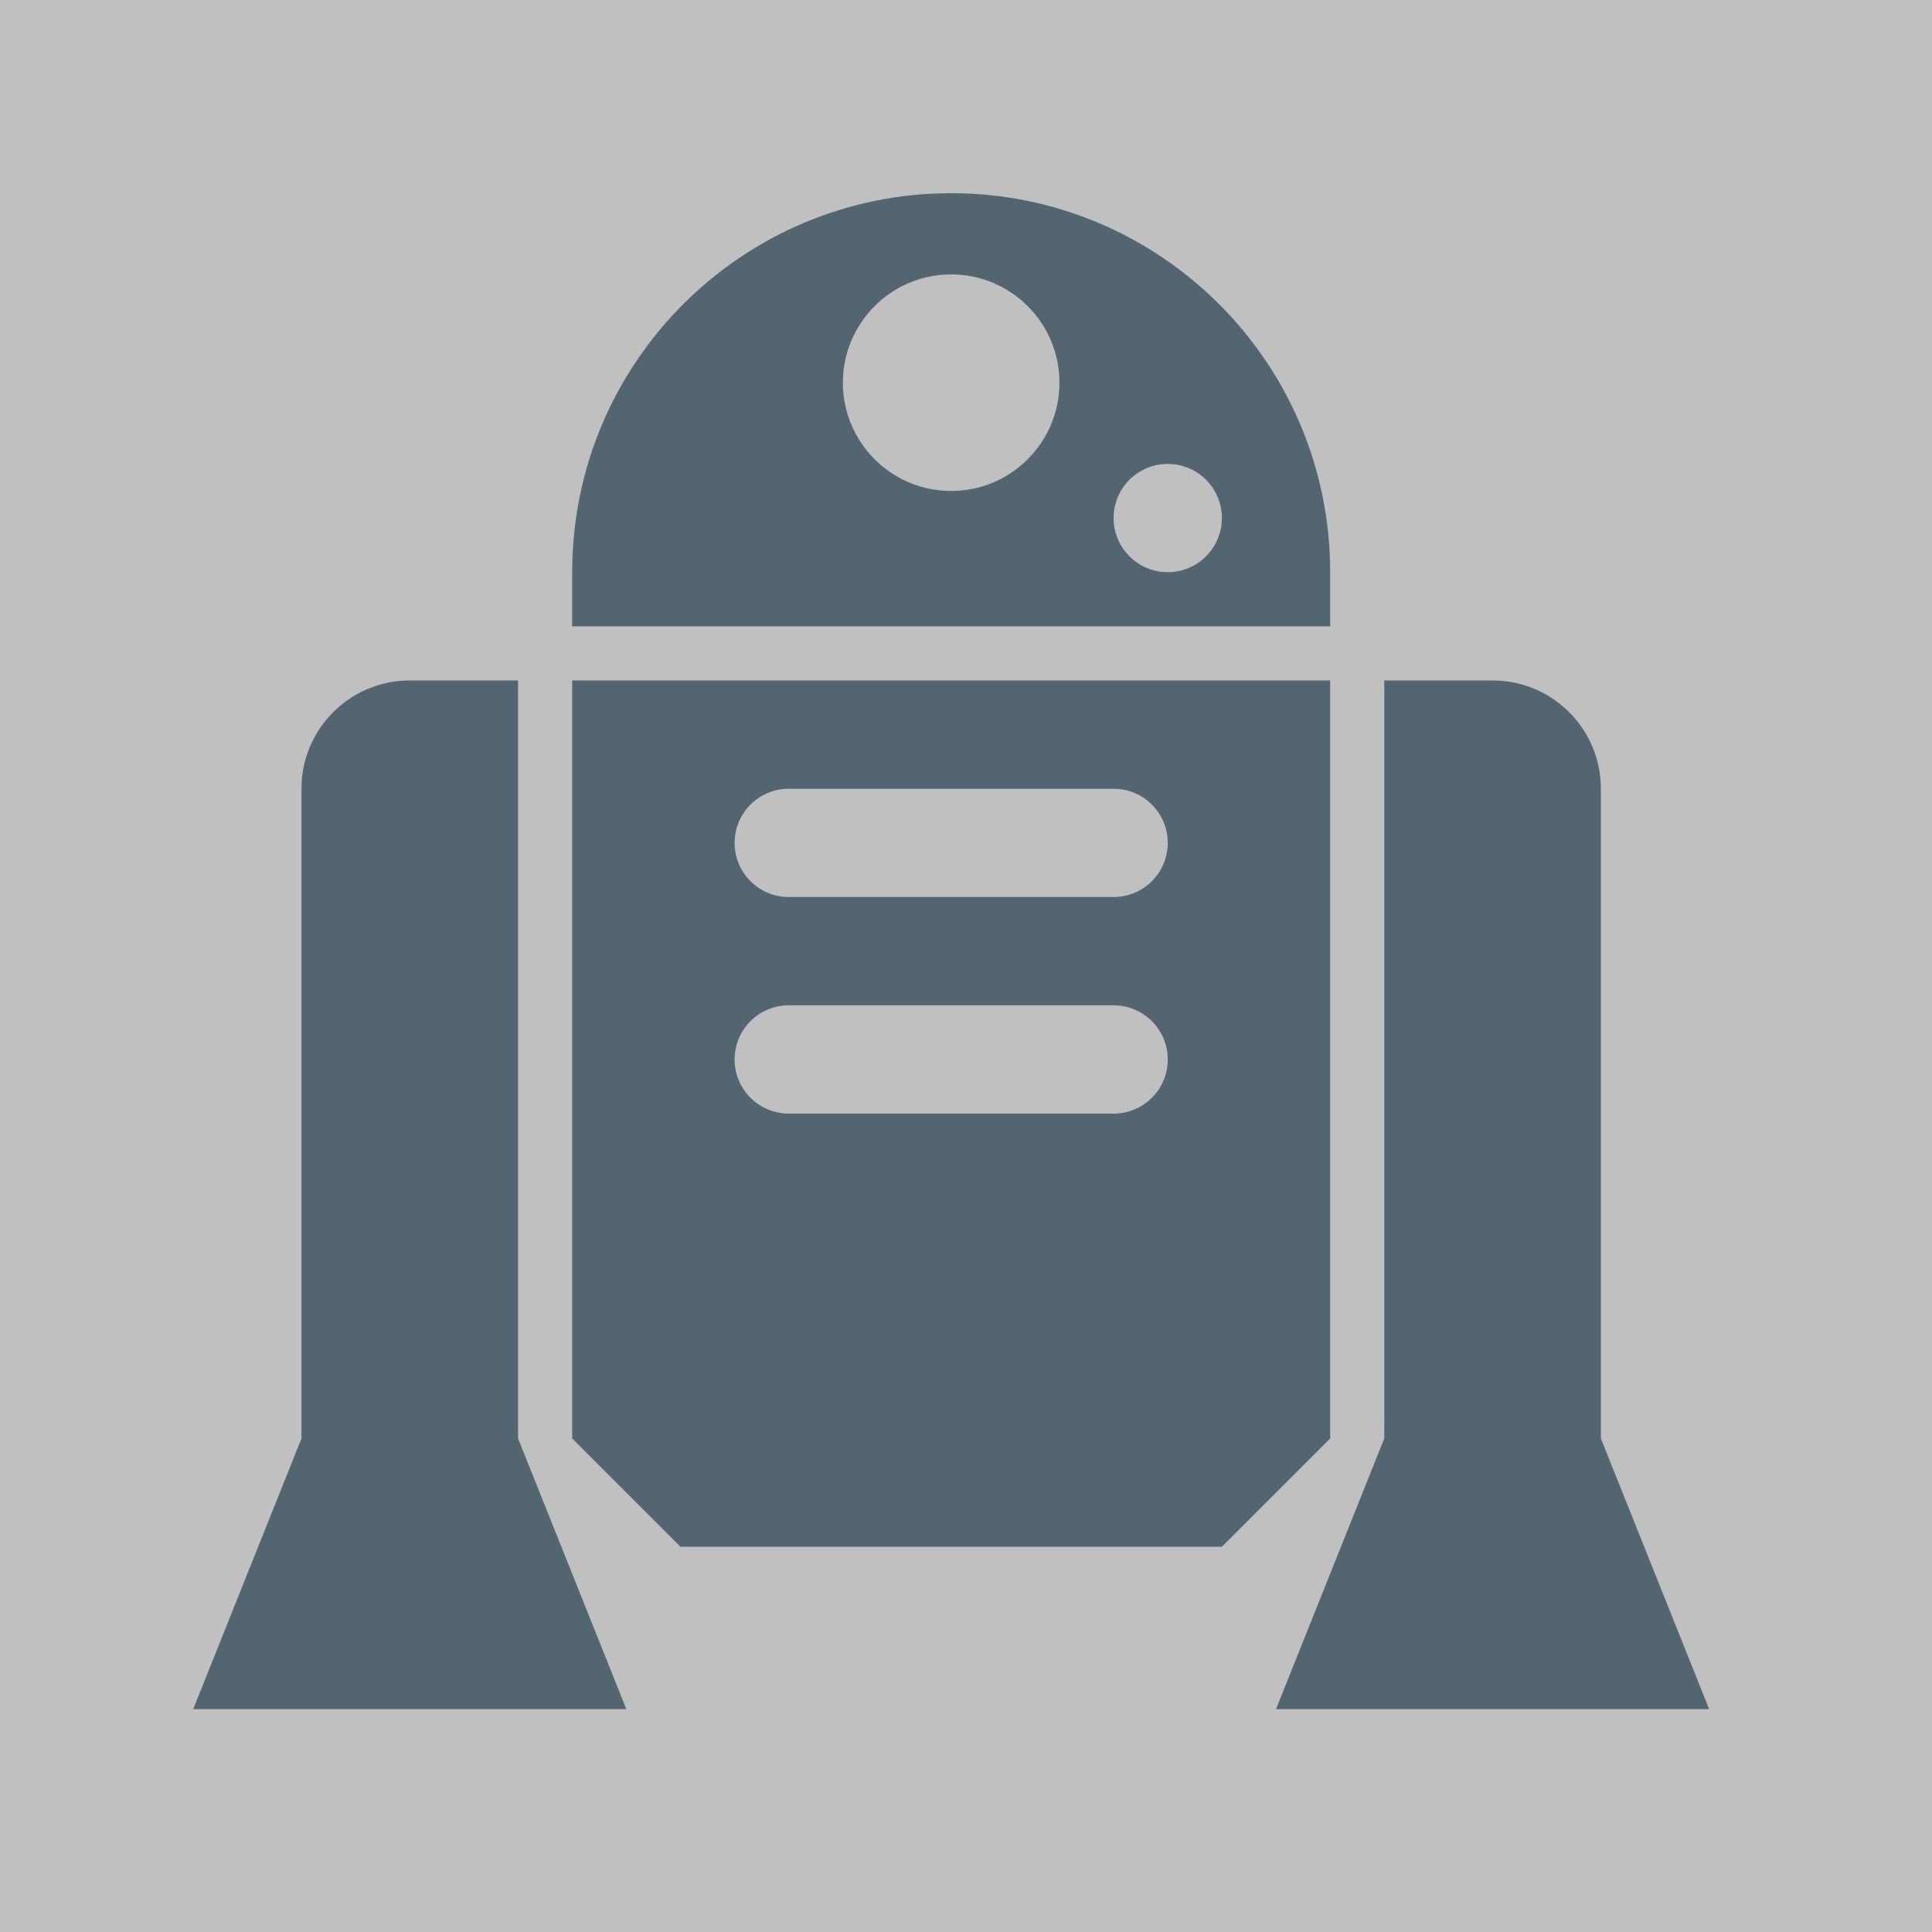 <?xml version="1.0" encoding="UTF-8" standalone="no"?>
<svg width="300px" height="300px" viewBox="0 0 300 300" version="1.1" xmlns="http://www.w3.org/2000/svg" xmlns:xlink="http://www.w3.org/1999/xlink" xmlns:sketch="http://www.bohemiancoding.com/sketch/ns">
    <rect x="0" y="0" width="300" height="300" fill="#808080" stroke="none"/>
    <!-- Generator: Sketch 3.3.2 (12043) - http://www.bohemiancoding.com/sketch -->
    <title>r2d2</title>
    <desc>Created with Sketch.</desc>
    <defs></defs>
    <g id="Page-1" stroke="none" stroke-width="1" fill="none" fill-rule="evenodd" sketch:type="MSPage" opacity="0.5">
        <g id="r2d2" sketch:type="MSArtboardGroup">
            <rect id="Rectangle-1" fill="#FFFFFF" sketch:type="MSShapeGroup" x="0" y="0" width="300" height="300"></rect>
            <path d="M265.395,265.395 L198.14,265.395 L214.953,223.36 L214.953,105.663 L231.767,105.663 C241.054,105.663 248.581,113.19 248.581,122.477 L248.581,223.36 L265.395,265.395 L265.395,265.395 Z M80.442,139.291 L80.442,105.663 L63.628,105.663 C54.341,105.663 46.814,113.19 46.814,122.477 L46.814,223.36 L30,265.395 L97.256,265.395 L80.442,223.36 L80.442,139.291 L80.442,139.291 Z M89.129,97.256 L88.849,97.256 L88.849,88.843 C88.849,56.347 115.202,30 147.698,30 C180.193,30 206.547,56.347 206.547,88.843 L206.547,97.256 L89.129,97.256 L89.129,97.256 Z M172.919,80.442 C172.919,85.083 176.679,88.849 181.326,88.849 C185.972,88.849 189.733,85.083 189.733,80.442 C189.733,75.801 185.972,72.035 181.326,72.035 C176.679,72.035 172.919,75.801 172.919,80.442 L172.919,80.442 Z M130.884,59.424 C130.884,68.7 138.405,76.238 147.698,76.238 C156.973,76.238 164.512,68.7 164.512,59.424 C164.512,50.149 156.973,42.61 147.698,42.61 C138.405,42.61 130.884,50.149 130.884,59.424 L130.884,59.424 Z M206.547,223.36 L189.733,240.174 L105.663,240.174 L88.849,223.36 L88.849,105.663 L206.547,105.663 L206.547,223.36 L206.547,223.36 Z M181.326,164.512 C181.326,159.865 177.565,156.105 172.919,156.105 L122.477,156.105 C117.83,156.105 114.07,159.865 114.07,164.512 C114.07,169.158 117.83,172.919 122.477,172.919 L172.919,172.919 C177.565,172.919 181.326,169.158 181.326,164.512 L181.326,164.512 Z M181.326,130.884 C181.326,126.243 177.565,122.477 172.919,122.477 L122.477,122.477 C117.83,122.477 114.07,126.243 114.07,130.884 C114.07,135.524 117.83,139.291 122.477,139.291 L172.919,139.291 C177.565,139.291 181.326,135.524 181.326,130.884 L181.326,130.884 Z" id="Imported-Layers" fill="#264A62" sketch:type="MSShapeGroup"></path>
        </g>
    </g>
</svg>